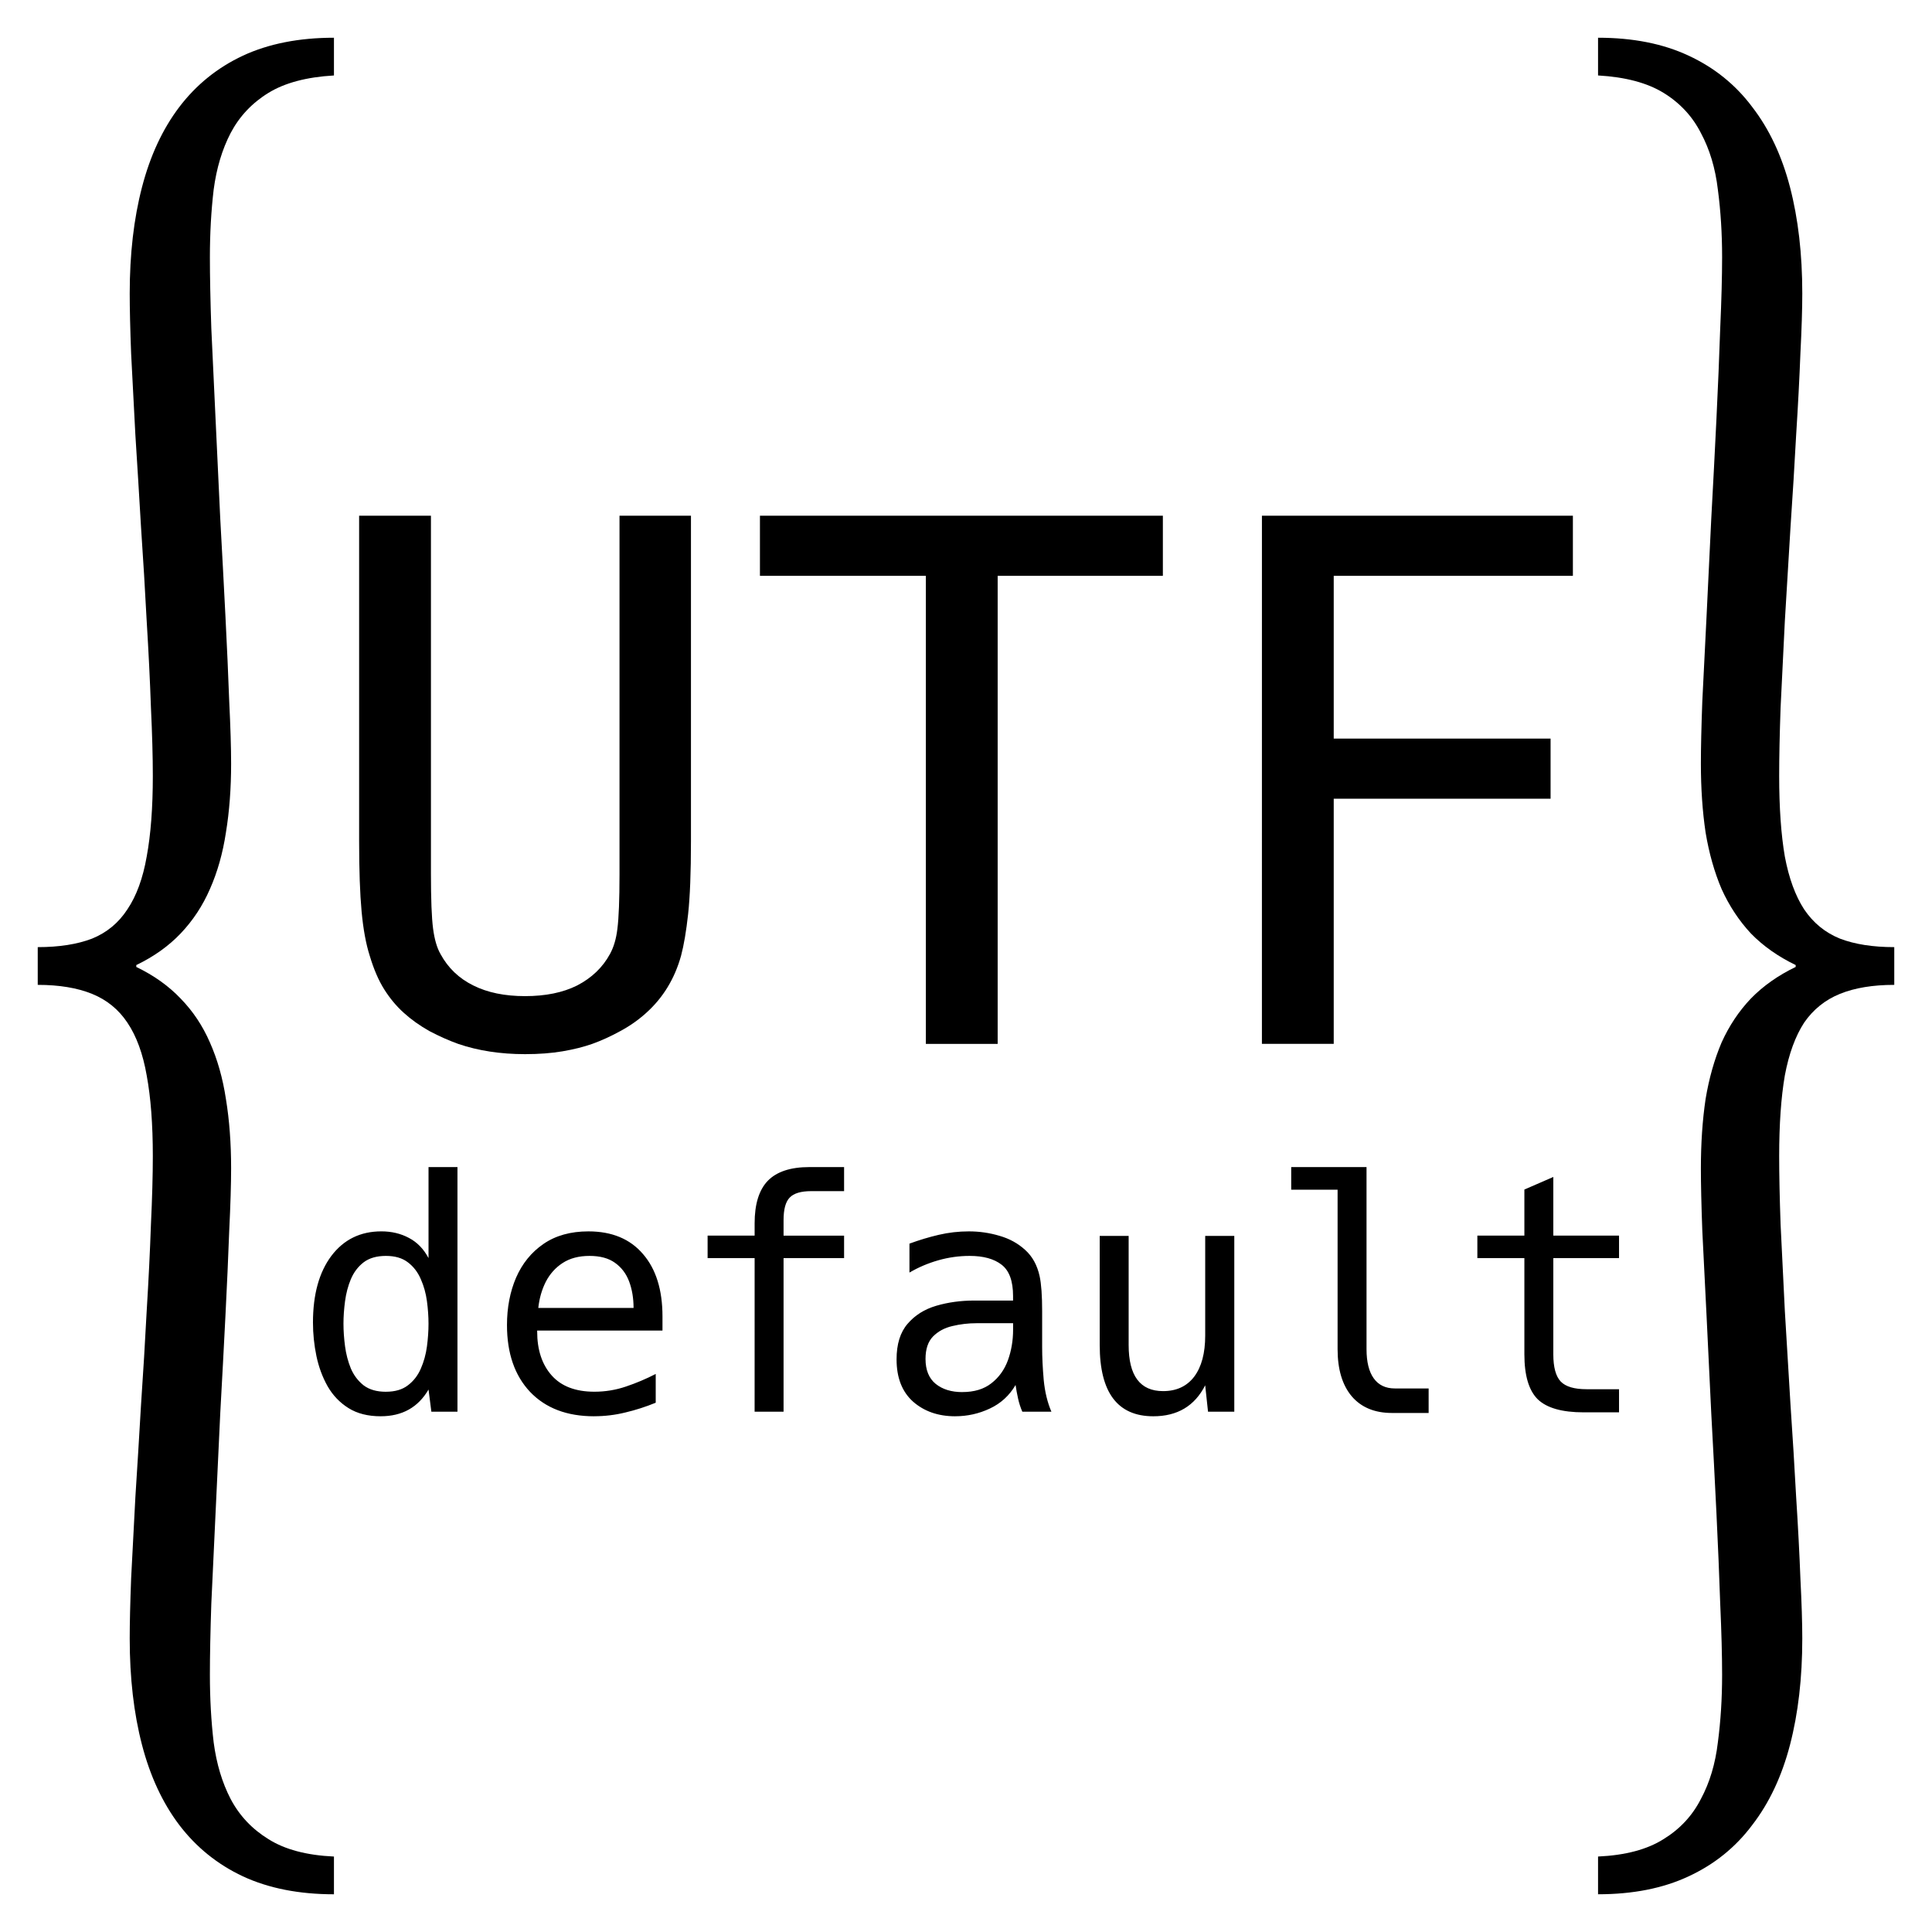 <?xml version="1.0" encoding="UTF-8" standalone="no"?>
<!-- Created with Inkscape (http://www.inkscape.org/) -->

<svg
   width="128"
   height="128"
   viewBox="0 0 128 128"
   version="1.1"
   id="svg1"
   inkscape:version="1.3 (0e150ed6c4, 2023-07-21)"
   sodipodi:docname="icon.svg"
   xmlns:inkscape="http://www.inkscape.org/namespaces/inkscape"
   xmlns:sodipodi="http://sodipodi.sourceforge.net/DTD/sodipodi-0.dtd"
   xmlns="http://www.w3.org/2000/svg"
   xmlns:svg="http://www.w3.org/2000/svg">
  <sodipodi:namedview
     id="namedview1"
     pagecolor="#ffffff"
     bordercolor="#000000"
     borderopacity="0.25"
     inkscape:showpageshadow="2"
     inkscape:pageopacity="0.0"
     inkscape:pagecheckerboard="0"
     inkscape:deskcolor="#d1d1d1"
     inkscape:document-units="mm"
     inkscape:zoom="5.4947811"
     inkscape:cx="52.686357"
     inkscape:cy="53.23233"
     inkscape:window-width="1920"
     inkscape:window-height="1009"
     inkscape:window-x="-8"
     inkscape:window-y="-8"
     inkscape:window-maximized="1"
     inkscape:current-layer="layer1" />
  <defs
     id="defs1" />
  <g
     inkscape:label="Layer 1"
     inkscape:groupmode="layer"
     id="layer1">
    <path
       style="font-size:64px;font-family:'Javanese Text';-inkscape-font-specification:'Javanese Text';stroke-width:3.78"
       d="m 2.5,62.75 q 2.125,0 3.594,-0.562 Q 7.562,61.594 8.438,60.25 9.344,58.906 9.719,56.75 10.125,54.562 10.125,51.406 10.125,49.531 10,46.875 9.906,44.188 9.719,41.156 9.562,38.125 9.344,34.938 9.156,31.719 8.969,28.812 8.812,25.875 8.688,23.438 q -0.094,-2.469 -0.094,-4 0,-3.906 0.812,-7.031 0.812,-3.125 2.469,-5.312 Q 13.562,4.875 16.094,3.688 18.656,2.5 22.125,2.5 V 5 q -2.719,0.156 -4.344,1.156 -1.625,1 -2.5,2.656 -0.844,1.625 -1.125,3.75 -0.25,2.125 -0.25,4.469 0,1.906 0.094,4.719 0.125,2.781 0.281,6 0.156,3.219 0.312,6.625 0.188,3.375 0.344,6.469 0.156,3.062 0.25,5.625 0.125,2.562 0.125,4.125 0,2.469 -0.344,4.562 -0.312,2.062 -1.062,3.75 -0.719,1.656 -1.938,2.938 -1.188,1.25 -2.938,2.094 v 0.125 q 1.75,0.844 2.938,2.094 1.219,1.25 1.938,2.906 0.75,1.688 1.062,3.75 0.344,2.094 0.344,4.594 0,1.562 -0.125,4.125 -0.094,2.562 -0.25,5.625 -0.156,3.094 -0.344,6.469 -0.156,3.406 -0.312,6.625 -0.156,3.219 -0.281,6 -0.094,2.812 -0.094,4.719 0,2.344 0.25,4.469 0.281,2.125 1.125,3.75 0.875,1.656 2.5,2.656 1.625,1.031 4.344,1.156 v 2.5 q -3.469,0 -6.031,-1.188 -2.531,-1.188 -4.219,-3.406 -1.656,-2.188 -2.469,-5.312 -0.812,-3.125 -0.812,-7.031 0,-1.531 0.094,-4 0.125,-2.438 0.281,-5.375 0.188,-2.906 0.375,-6.125 Q 9.562,89.875 9.719,86.844 9.906,83.812 10,81.125 10.125,78.469 10.125,76.594 10.125,73.438 9.719,71.25 9.344,69.094 8.438,67.75 7.562,66.438 6.094,65.844 4.625,65.25 2.5,65.25 Z"
       id="text1"
       aria-label="{" />
    <path
       style="font-size:64px;font-family:'Javanese Text';-inkscape-font-specification:'Javanese Text';stroke-width:3.78"
       d="m 125.5,65.25 q -2.125,0 -3.594,0.594 -1.469,0.594 -2.375,1.906 -0.875,1.344 -1.281,3.5 -0.375,2.188 -0.375,5.344 0,1.875 0.094,4.531 0.125,2.688 0.281,5.719 0.188,3.031 0.375,6.219 0.219,3.219 0.375,6.125 0.188,2.938 0.281,5.375 0.125,2.469 0.125,4 0,3.906 -0.812,7.031 -0.812,3.125 -2.5,5.312 -1.656,2.219 -4.219,3.406 -2.531,1.188 -6,1.188 V 123 q 2.719,-0.125 4.344,-1.156 1.625,-1 2.469,-2.656 0.875,-1.625 1.125,-3.75 0.281,-2.125 0.281,-4.469 0,-1.906 -0.125,-4.719 -0.094,-2.781 -0.25,-6 -0.156,-3.219 -0.344,-6.625 -0.156,-3.375 -0.312,-6.469 -0.156,-3.062 -0.281,-5.625 -0.094,-2.562 -0.094,-4.125 0,-2.5 0.312,-4.594 0.344,-2.062 1.062,-3.75 0.75,-1.656 1.938,-2.906 1.219,-1.25 2.969,-2.094 v -0.125 q -1.75,-0.844 -2.969,-2.094 -1.188,-1.281 -1.938,-2.938 -0.719,-1.688 -1.062,-3.75 -0.312,-2.094 -0.312,-4.562 0,-1.562 0.094,-4.125 0.125,-2.562 0.281,-5.625 0.156,-3.094 0.312,-6.469 0.188,-3.406 0.344,-6.625 0.156,-3.219 0.25,-6 0.125,-2.812 0.125,-4.719 0,-2.344 -0.281,-4.469 -0.25,-2.125 -1.125,-3.75 -0.844,-1.656 -2.469,-2.656 -1.625,-1 -4.344,-1.156 V 2.5 q 3.469,0 6,1.188 2.562,1.188 4.219,3.406 1.688,2.188 2.5,5.312 0.812,3.125 0.812,7.031 0,1.531 -0.125,4 -0.094,2.438 -0.281,5.375 -0.156,2.906 -0.375,6.125 -0.188,3.188 -0.375,6.219 -0.156,3.031 -0.281,5.719 -0.094,2.656 -0.094,4.531 0,3.156 0.375,5.344 0.406,2.156 1.281,3.5 0.906,1.344 2.375,1.938 Q 123.375,62.75 125.5,62.75 Z"
       id="text4"
       aria-label="}" />
    <g
       id="g5"
       transform="translate(0,-11.736)">
      <path
         style="font-size:48px;font-family:Hack;-inkscape-font-specification:Hack;text-align:center;text-anchor:middle;stroke-width:3.78"
         d="m 34.785,81.576 q -2.438,0 -4.43,-0.68 -0.914,-0.328 -1.898,-0.844 -0.961,-0.539 -1.711,-1.219 -0.727,-0.656 -1.289,-1.547 -0.562,-0.891 -0.961,-2.227 -0.375,-1.172 -0.539,-2.93 -0.164,-1.781 -0.164,-4.664 v -21.562 h 4.758 v 23.719 q 0,2.555 0.141,3.633 0.141,1.078 0.492,1.688 0.75,1.383 2.18,2.086 1.406,0.703 3.422,0.703 2.039,0 3.445,-0.703 1.453,-0.75 2.18,-2.086 0.375,-0.68 0.492,-1.664 0.141,-1.102 0.141,-3.609 V 45.904 h 4.734 v 21.562 q 0,3.094 -0.188,4.828 -0.188,1.711 -0.469,2.766 -0.633,2.273 -2.297,3.773 -0.773,0.703 -1.734,1.219 -0.938,0.516 -1.852,0.844 -0.867,0.305 -1.969,0.492 -1.102,0.188 -2.484,0.188 z m 26.555,-31.688 H 50.348 v -3.984 h 26.695 v 3.984 H 66.098 v 31.008 h -4.758 z m 22.266,-3.984 h 20.602 v 3.984 H 88.363 v 10.781 h 14.367 v 3.984 H 88.363 v 16.242 h -4.758 z"
         id="text3"
         aria-label="UTF" />
      <path
         style="font-size:21.333px;font-family:Hack;-inkscape-font-specification:Hack;text-align:center;text-anchor:middle;stroke-width:3.78"
         d="m 25.224,105.568 q -1.271,0 -2.135,-0.542 -0.865,-0.542 -1.385,-1.448 -0.51,-0.906 -0.74,-2 -0.229,-1.104 -0.229,-2.219 0,-2.792 1.219,-4.417 1.229,-1.625 3.312,-1.625 1.021,0 1.833,0.438 0.812,0.427 1.292,1.333 v -6.031 h 1.917 v 16.208 h -1.729 l -0.188,-1.469 q -1.031,1.771 -3.167,1.771 z m 0.344,-1.625 q 0.906,0 1.458,-0.427 0.562,-0.427 0.854,-1.104 0.302,-0.688 0.406,-1.469 0.104,-0.792 0.104,-1.51 0,-0.708 -0.104,-1.49 -0.104,-0.781 -0.406,-1.458 -0.292,-0.687 -0.854,-1.115 -0.552,-0.427 -1.458,-0.427 -0.917,0 -1.479,0.427 -0.552,0.427 -0.844,1.115 -0.281,0.677 -0.385,1.458 -0.104,0.781 -0.104,1.49 0,0.708 0.104,1.5 0.104,0.781 0.385,1.469 0.292,0.677 0.844,1.115 0.562,0.427 1.479,0.427 z m 13.792,1.625 q -2.698,0 -4.24,-1.615 -1.531,-1.625 -1.531,-4.427 0,-1.74 0.604,-3.146 0.615,-1.406 1.812,-2.229 1.208,-0.833 2.979,-0.833 2.333,0 3.615,1.5 1.292,1.49 1.292,4.135 v 0.937 h -8.302 v 0.062 q 0,1.823 0.958,2.906 0.958,1.083 2.833,1.083 1.083,0 2.094,-0.344 1.021,-0.344 1.969,-0.833 v 1.906 q -0.99,0.406 -2.01,0.646 -1.01,0.25 -2.073,0.25 z m 2.615,-7.177 q 0,-0.969 -0.292,-1.75 -0.292,-0.781 -0.937,-1.24 -0.635,-0.458 -1.687,-0.458 -1.062,0 -1.781,0.469 -0.708,0.458 -1.115,1.24 -0.396,0.781 -0.5,1.74 z m 8.021,-3.302 h -3.115 v -1.49 h 3.115 v -0.812 q 0,-1.917 0.875,-2.823 0.885,-0.906 2.75,-0.906 h 2.302 v 1.594 h -2.177 q -1.021,0 -1.427,0.427 -0.406,0.417 -0.406,1.49 v 1.031 h 4.01 v 1.49 h -4.01 V 105.266 H 49.995 Z M 63.286,105.568 q -1.687,0 -2.792,-0.969 -1.094,-0.979 -1.094,-2.802 0,-1.51 0.729,-2.354 0.729,-0.854 1.906,-1.198 1.177,-0.344 2.51,-0.344 h 2.573 v -0.302 q 0,-1.49 -0.76,-2.073 -0.75,-0.583 -2.115,-0.583 -1.062,0 -2.083,0.292 -1.021,0.292 -1.906,0.812 v -1.917 q 0.958,-0.354 1.937,-0.583 0.979,-0.229 2,-0.229 1.042,0 2.021,0.292 0.99,0.281 1.708,0.937 0.719,0.646 0.958,1.74 0.167,0.771 0.167,2.323 v 2.385 q 0,0.979 0.104,2.167 0.115,1.188 0.51,2.104 h -1.927 q -0.177,-0.406 -0.281,-0.865 -0.104,-0.469 -0.167,-0.906 -0.615,1.052 -1.708,1.562 -1.083,0.51 -2.292,0.51 z m 0.469,-1.604 q 1.187,0 1.927,-0.583 0.75,-0.583 1.094,-1.521 0.344,-0.948 0.344,-2.031 v -0.427 h -2.427 q -0.812,0 -1.594,0.188 -0.771,0.177 -1.281,0.688 -0.5,0.51 -0.5,1.49 0,1.104 0.677,1.656 0.677,0.542 1.76,0.542 z m 12.656,1.604 q -3.552,0 -3.552,-4.719 v -7.229 h 1.917 v 7.229 q 0,3.052 2.281,3.052 1.333,0 2.062,-0.958 0.729,-0.969 0.729,-2.729 v -6.594 h 1.927 v 11.646 h -1.74 l -0.188,-1.75 q -1.042,2.052 -3.437,2.052 z m 15.812,-0.219 q -1.719,0 -2.667,-1.104 -0.937,-1.115 -0.937,-3.125 V 90.558 h -3.073 v -1.5 h 4.99 v 12.062 q 0,1.271 0.479,1.937 0.479,0.667 1.396,0.667 h 2.24 v 1.625 z m 12.698,-0.042 q -2.146,0 -3.042,-0.865 -0.885,-0.875 -0.885,-2.979 v -6.375 h -3.115 v -1.49 h 3.115 v -3.052 l 1.917,-0.833 v 3.885 h 4.354 v 1.49 h -4.354 v 6.375 q 0,1.281 0.49,1.802 0.49,0.51 1.708,0.51 h 2.156 v 1.531 z"
         id="text5"
         aria-label="default" />
    </g>
  </g>
</svg>
